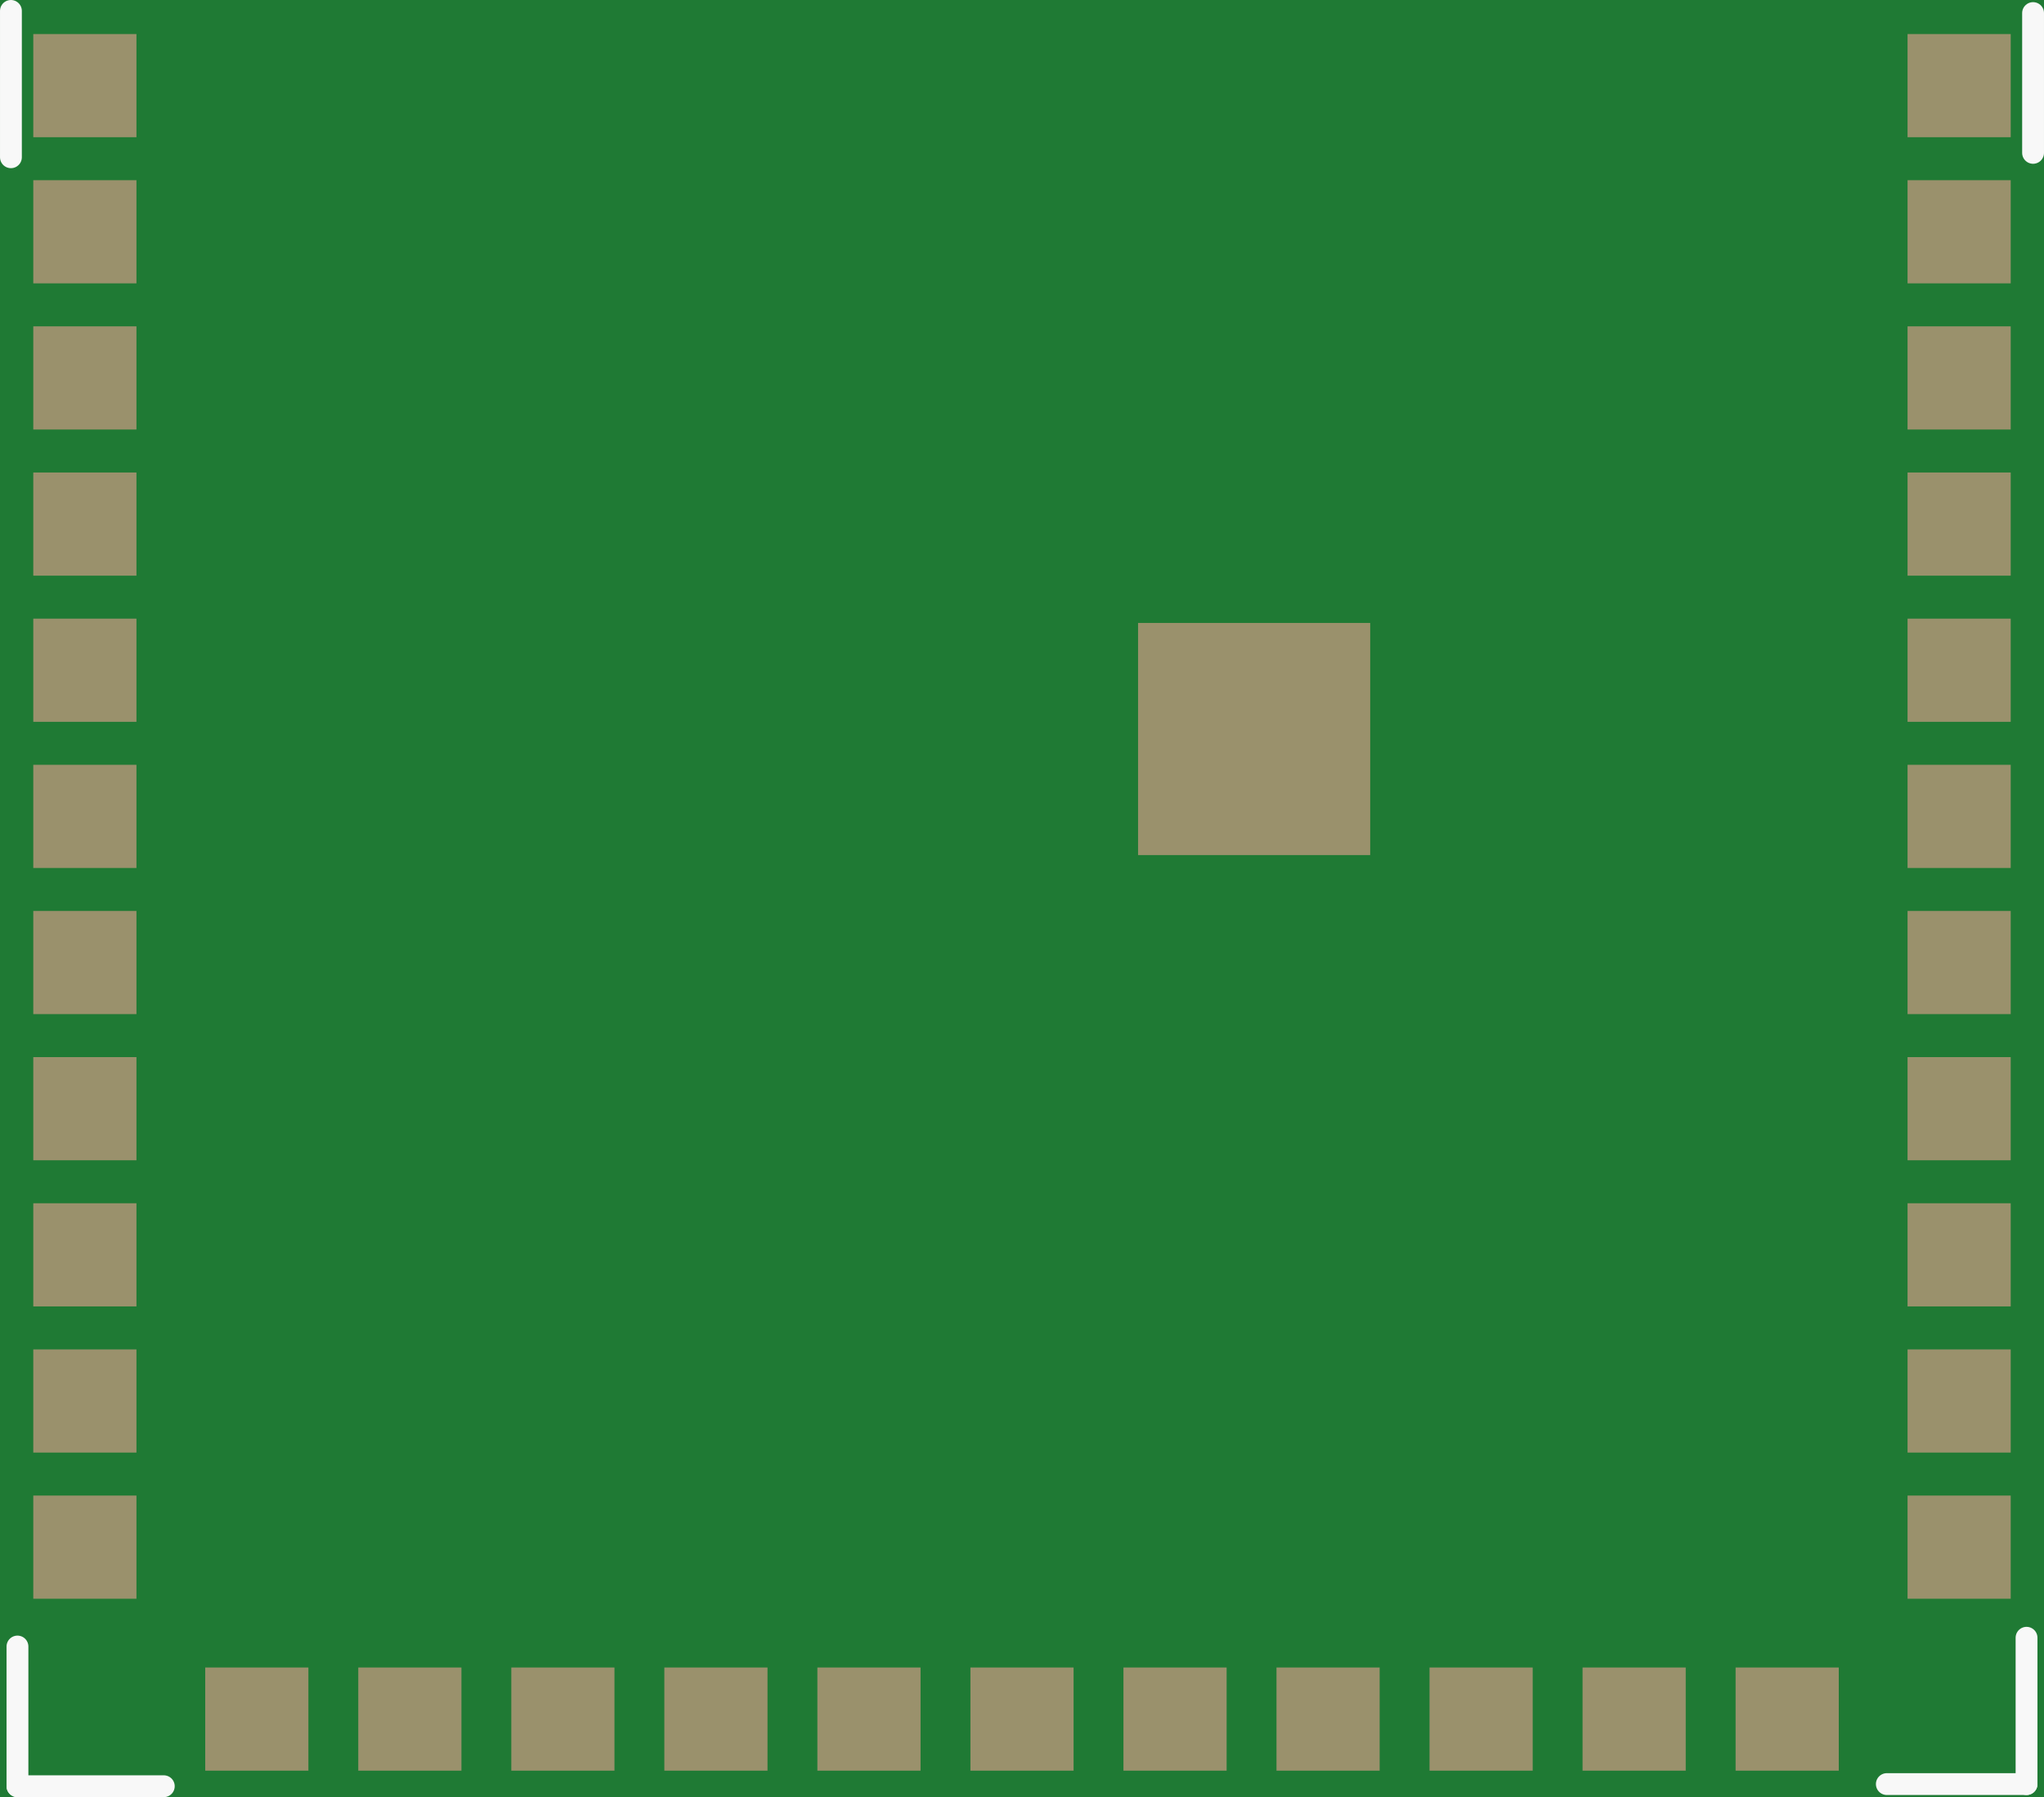 <?xml version='1.0' encoding='UTF-8' standalone='no'?>
<!-- Created with Fritzing (http://www.fritzing.org/) -->
<svg xmlns:svg='http://www.w3.org/2000/svg' xmlns='http://www.w3.org/2000/svg' version='1.2' baseProfile='tiny' x='0in' y='0in' width='0.936in' height='0.823in' viewBox='0 0 23.774 20.904' >
<rect x="0" y="0" width="23.774" height="20.904" fill="#333333" stroke="none"/>
<g id='breadboard'>
<path fill='#1F7A34' stroke='none' stroke-width='0' d='M0,0l23.774,0 0,20.904 -23.774,0 0,-20.904z
'/>
<rect id='connector0pad' connectorname='20' x='22.187' y='3.796' width='1.2' height='1.2' stroke='none' stroke-width='0' fill='#9A916C' stroke-linecap='round'/>
<rect id='connector1pad' connectorname='19' x='22.187' y='5.496' width='1.2' height='1.2' stroke='none' stroke-width='0' fill='#9A916C' stroke-linecap='round'/>
<rect id='connector2pad' connectorname='18' x='22.187' y='7.196' width='1.2' height='1.2' stroke='none' stroke-width='0' fill='#9A916C' stroke-linecap='round'/>
<rect id='connector3pad' connectorname='17' x='22.187' y='8.896' width='1.2' height='1.2' stroke='none' stroke-width='0' fill='#9A916C' stroke-linecap='round'/>
<rect id='connector4pad' connectorname='16' x='22.187' y='10.596' width='1.2' height='1.2' stroke='none' stroke-width='0' fill='#9A916C' stroke-linecap='round'/>
<rect id='connector5pad' connectorname='15' x='22.187' y='12.296' width='1.2' height='1.2' stroke='none' stroke-width='0' fill='#9A916C' stroke-linecap='round'/>
<rect id='connector6pad' connectorname='14' x='22.187' y='13.996' width='1.2' height='1.2' stroke='none' stroke-width='0' fill='#9A916C' stroke-linecap='round'/>
<rect id='connector7pad' connectorname='13' x='22.187' y='15.696' width='1.2' height='1.2' stroke='none' stroke-width='0' fill='#9A916C' stroke-linecap='round'/>
<rect id='connector8pad' connectorname='12' x='22.187' y='17.396' width='1.2' height='1.2' stroke='none' stroke-width='0' fill='#9A916C' stroke-linecap='round'/>
<rect id='connector9pad' connectorname='52' x='0.387' y='17.396' width='1.2' height='1.2' stroke='none' stroke-width='0' fill='#9A916C' stroke-linecap='round'/>
<rect id='connector10pad' connectorname='51' x='0.387' y='15.696' width='1.2' height='1.2' stroke='none' stroke-width='0' fill='#9A916C' stroke-linecap='round'/>
<rect id='connector11pad' connectorname='50' x='0.387' y='13.996' width='1.2' height='1.2' stroke='none' stroke-width='0' fill='#9A916C' stroke-linecap='round'/>
<rect id='connector12pad' connectorname='49' x='0.387' y='12.296' width='1.2' height='1.2' stroke='none' stroke-width='0' fill='#9A916C' stroke-linecap='round'/>
<rect id='connector13pad' connectorname='48' x='0.387' y='10.596' width='1.2' height='1.2' stroke='none' stroke-width='0' fill='#9A916C' stroke-linecap='round'/>
<rect id='connector14pad' connectorname='47' x='0.387' y='8.896' width='1.2' height='1.2' stroke='none' stroke-width='0' fill='#9A916C' stroke-linecap='round'/>
<rect id='connector15pad' connectorname='46' x='0.387' y='7.196' width='1.2' height='1.2' stroke='none' stroke-width='0' fill='#9A916C' stroke-linecap='round'/>
<rect id='connector16pad' connectorname='45' x='0.387' y='5.496' width='1.2' height='1.2' stroke='none' stroke-width='0' fill='#9A916C' stroke-linecap='round'/>
<rect id='connector17pad' connectorname='44' x='0.387' y='3.796' width='1.2' height='1.2' stroke='none' stroke-width='0' fill='#9A916C' stroke-linecap='round'/>
<rect id='connector18pad' connectorname='43' x='0.387' y='2.096' width='1.2' height='1.2' stroke='none' stroke-width='0' fill='#9A916C' stroke-linecap='round'/>
<rect id='connector19pad' connectorname='42' x='0.387' y='0.396' width='1.2' height='1.2' stroke='none' stroke-width='0' fill='#9A916C' stroke-linecap='round'/>
<rect id='connector20pad' connectorname='22' x='22.187' y='0.396' width='1.2' height='1.2' stroke='none' stroke-width='0' fill='#9A916C' stroke-linecap='round'/>
<rect id='connector21pad' connectorname='21' x='22.187' y='2.096' width='1.2' height='1.2' stroke='none' stroke-width='0' fill='#9A916C' stroke-linecap='round'/>
<rect id='connector22pad' connectorname='6' x='11.287' y='19.396' width='1.2' height='1.2' stroke='none' stroke-width='0' fill='#9A916C' stroke-linecap='round'/>
<rect id='connector23pad' connectorname='7' x='13.067' y='19.396' width='1.2' height='1.2' stroke='none' stroke-width='0' fill='#9A916C' stroke-linecap='round'/>
<rect id='connector24pad' connectorname='8' x='14.847' y='19.396' width='1.2' height='1.2' stroke='none' stroke-width='0' fill='#9A916C' stroke-linecap='round'/>
<rect id='connector25pad' connectorname='9' x='16.627' y='19.396' width='1.2' height='1.2' stroke='none' stroke-width='0' fill='#9A916C' stroke-linecap='round'/>
<rect id='connector26pad' connectorname='10' x='18.407' y='19.396' width='1.2' height='1.2' stroke='none' stroke-width='0' fill='#9A916C' stroke-linecap='round'/>
<rect id='connector27pad' connectorname='11' x='20.187' y='19.396' width='1.2' height='1.2' stroke='none' stroke-width='0' fill='#9A916C' stroke-linecap='round'/>
<rect id='connector28pad' connectorname='1' x='2.387' y='19.396' width='1.2' height='1.2' stroke='none' stroke-width='0' fill='#9A916C' stroke-linecap='round'/>
<rect id='connector29pad' connectorname='2' x='4.167' y='19.396' width='1.2' height='1.2' stroke='none' stroke-width='0' fill='#9A916C' stroke-linecap='round'/>
<rect id='connector30pad' connectorname='3' x='5.947' y='19.396' width='1.2' height='1.2' stroke='none' stroke-width='0' fill='#9A916C' stroke-linecap='round'/>
<rect id='connector31pad' connectorname='4' x='7.727' y='19.396' width='1.2' height='1.2' stroke='none' stroke-width='0' fill='#9A916C' stroke-linecap='round'/>
<rect id='connector32pad' connectorname='5' x='9.507' y='19.396' width='1.2' height='1.2' stroke='none' stroke-width='0' fill='#9A916C' stroke-linecap='round'/>
<rect id='connector33pad' connectorname='GND' x='13.237' y='7.246' width='2.7' height='2.7' stroke='none' stroke-width='0' fill='#9A916C' stroke-linecap='round'/>
<line x1='0.127' y1='0.127' x2='0.127' y2='1.829' stroke='#f8f8f8' stroke-width='0.254' stroke-linecap='round'/>
<line x1='23.647' y1='1.778' x2='23.647' y2='0.152' stroke='#f8f8f8' stroke-width='0.254' stroke-linecap='round'/>
<line x1='0.203' y1='19.152' x2='0.203' y2='20.777' stroke='#f8f8f8' stroke-width='0.254' stroke-linecap='round'/>
<line x1='0.203' y1='20.777' x2='1.905' y2='20.777' stroke='#f8f8f8' stroke-width='0.254' stroke-linecap='round'/>
<line x1='21.946' y1='20.752' x2='23.571' y2='20.752' stroke='#f8f8f8' stroke-width='0.254' stroke-linecap='round'/>
<line x1='23.571' y1='20.752' x2='23.571' y2='19.05' stroke='#f8f8f8' stroke-width='0.254' stroke-linecap='round'/>
</g>
</svg>